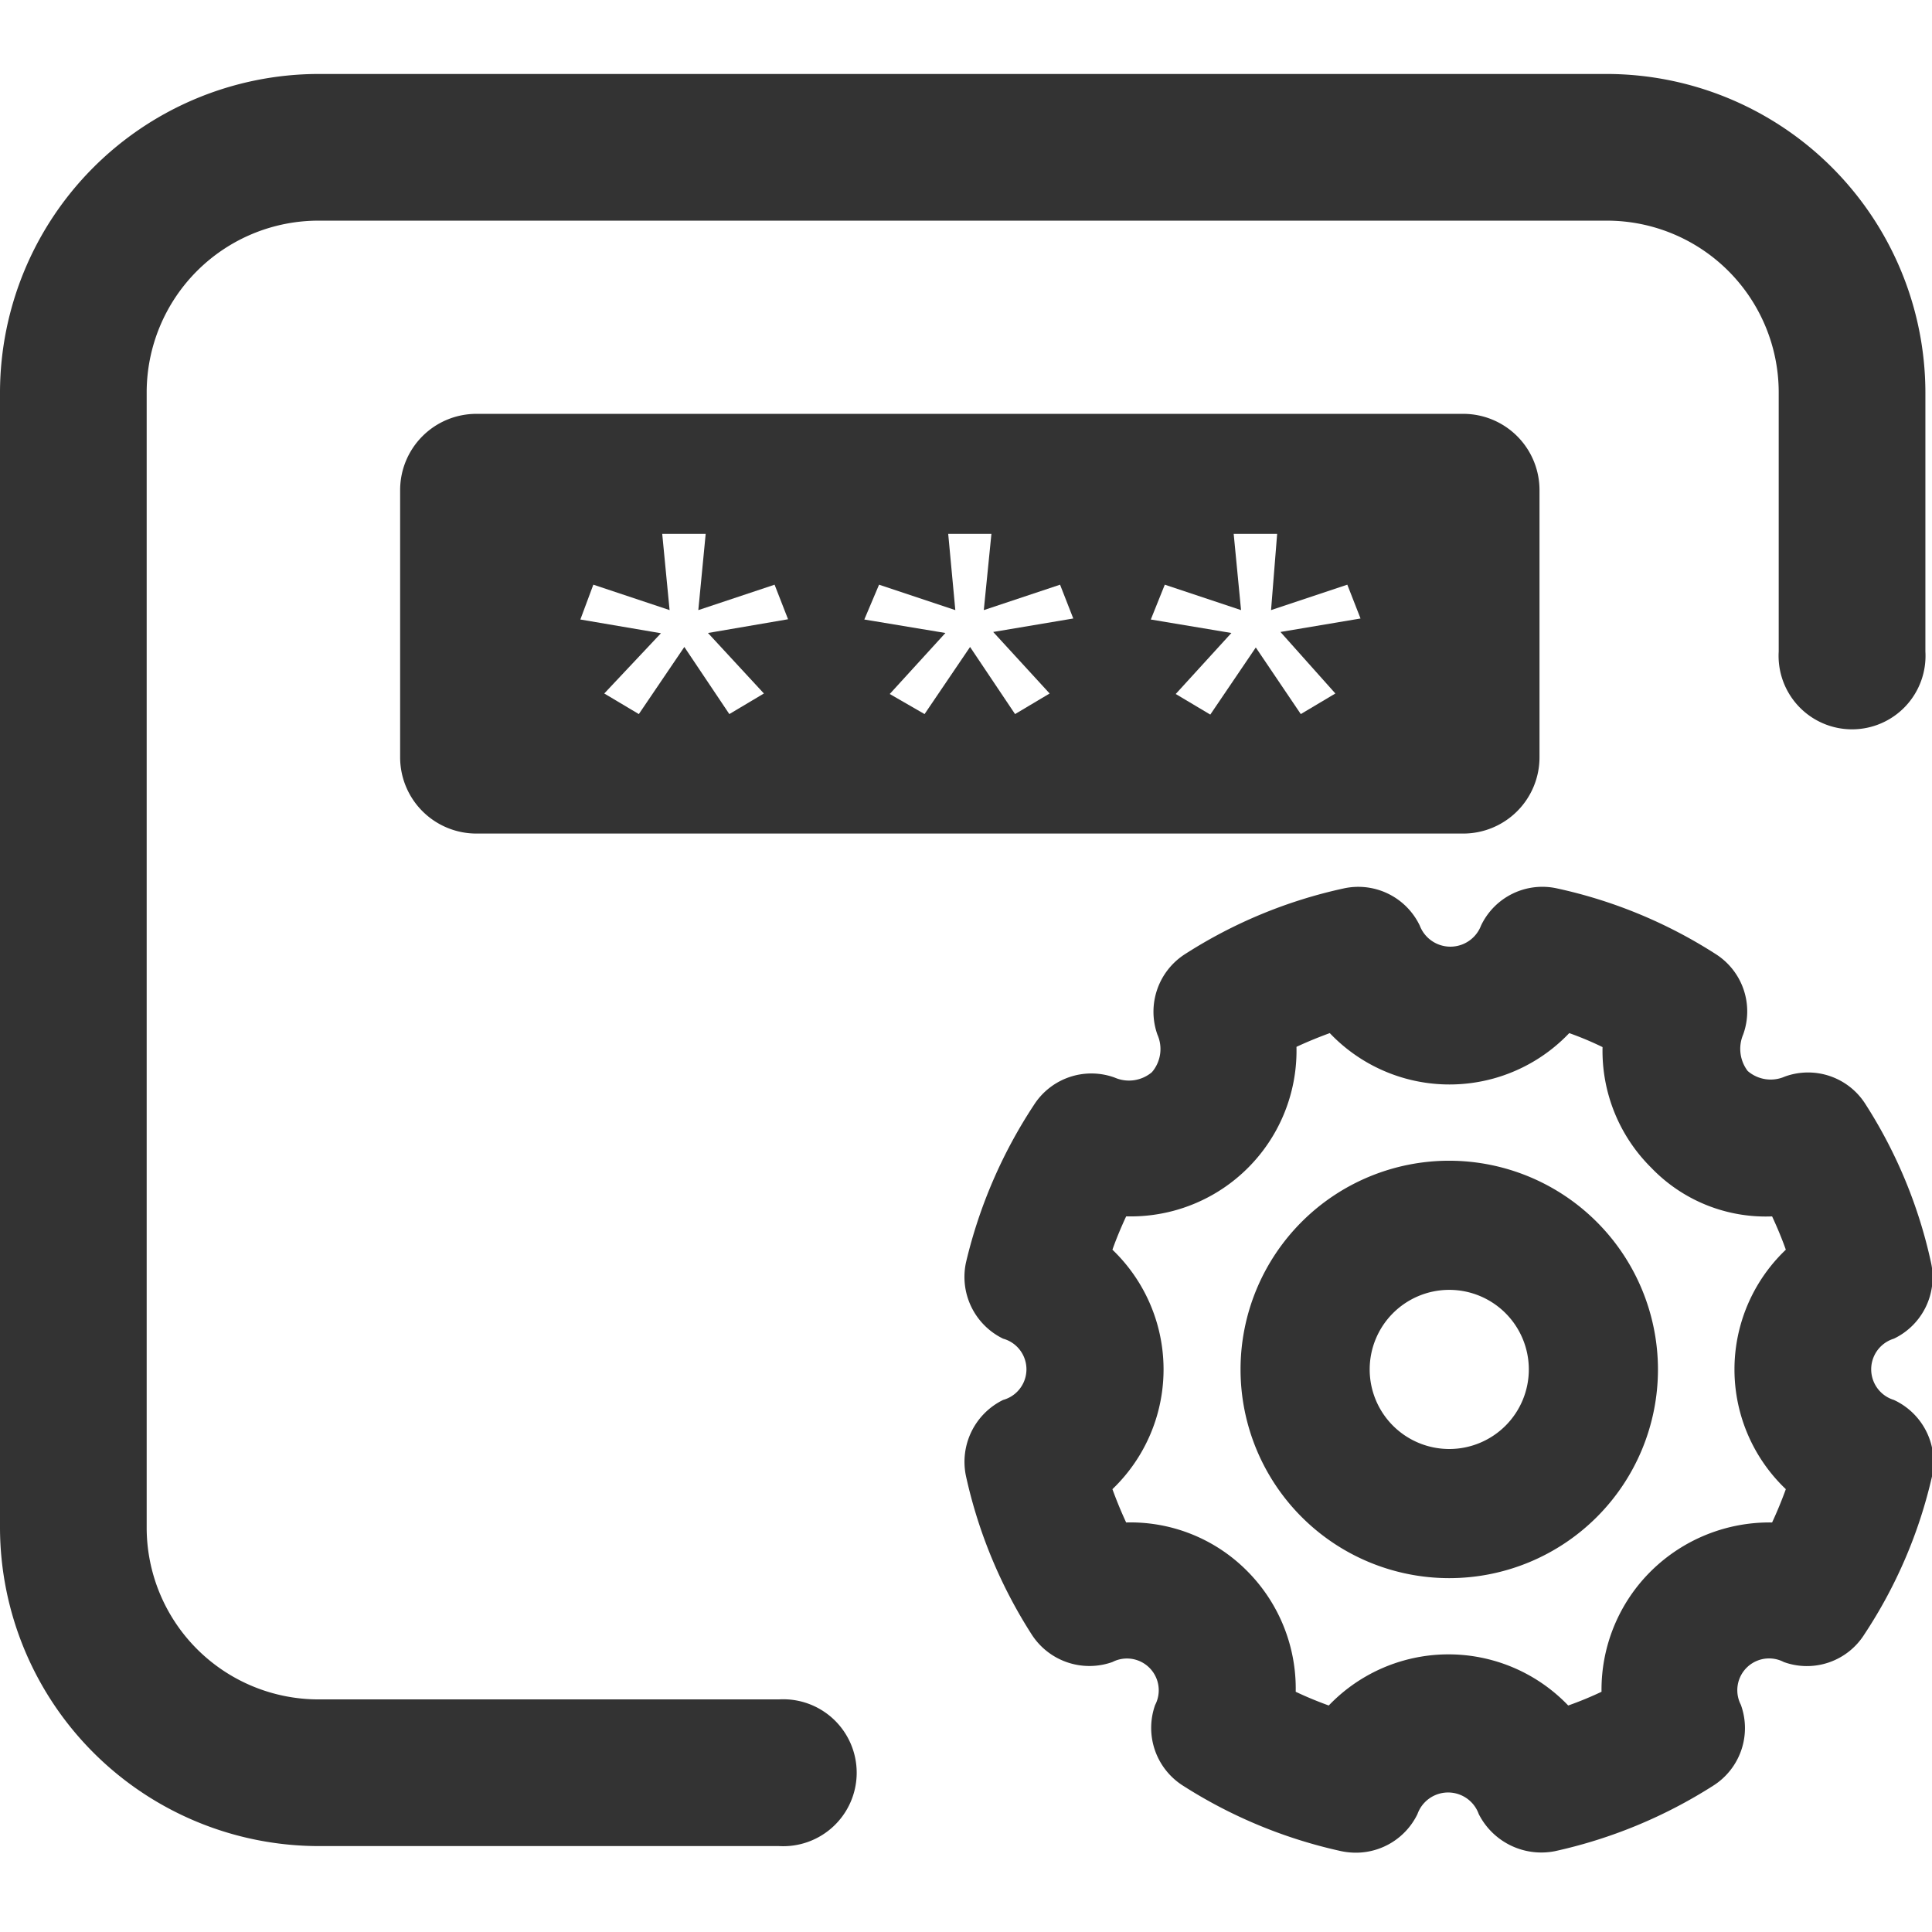 <?xml version="1.0" standalone="no"?><!DOCTYPE svg PUBLIC "-//W3C//DTD SVG 1.1//EN" "http://www.w3.org/Graphics/SVG/1.1/DTD/svg11.dtd"><svg t="1689454555756" class="icon" viewBox="0 0 1024 1024" version="1.1" xmlns="http://www.w3.org/2000/svg" p-id="3708" xmlns:xlink="http://www.w3.org/1999/xlink" width="128" height="128"><path d="M768 615.208a110.619 110.619 0 1 0 110.754 110.619A110.754 110.754 0 0 0 768 615.208z m0 68.446a42.173 42.173 0 1 1-42.038 42.173A42.173 42.173 0 0 1 768 683.655z" fill="#333333" p-id="3709"></path><path d="M1003.789 741.996a16.977 16.977 0 0 1 0-32.472 36.109 36.109 0 0 0 19.672-40.421 256 256 0 0 0-34.762-83.941 35.975 35.975 0 0 0-42.712-14.552 18.594 18.594 0 0 1-19.672-2.964 19.402 19.402 0 0 1-2.425-19.267 35.975 35.975 0 0 0-14.552-42.712 256 256 0 0 0-83.941-34.762 35.975 35.975 0 0 0-40.421 19.672 17.381 17.381 0 0 1-32.472 0 36.109 36.109 0 0 0-40.421-19.672 256 256 0 0 0-83.941 34.762 36.244 36.244 0 0 0-14.686 42.712 18.863 18.863 0 0 1-2.291 19.133l-0.674 0.808a18.863 18.863 0 0 1-19.672 2.829 36.109 36.109 0 0 0-42.846 14.552A259.503 259.503 0 0 0 512 669.103a36.379 36.379 0 0 0 19.672 40.421 16.842 16.842 0 0 1 0 32.472 36.514 36.514 0 0 0-19.672 40.421 257.617 257.617 0 0 0 34.762 83.806 36.379 36.379 0 0 0 42.846 14.686 16.842 16.842 0 0 1 22.636 22.771 36.244 36.244 0 0 0 14.686 42.712 258.291 258.291 0 0 0 83.941 34.762 38.535 38.535 0 0 0 7.815 0.808 36.244 36.244 0 0 0 32.606-20.48 17.246 17.246 0 0 1 32.472 0 37.187 37.187 0 0 0 40.421 19.672 259.503 259.503 0 0 0 83.941-34.762 36.109 36.109 0 0 0 14.552-42.846 16.842 16.842 0 0 1 22.771-22.636 35.975 35.975 0 0 0 42.712-14.686A254.114 254.114 0 0 0 1024 782.552a36.244 36.244 0 0 0-20.211-40.556zM848.842 896.674a186.341 186.341 0 0 1-17.651 7.276 87.848 87.848 0 0 0-126.922 0c-5.928-2.156-11.857-4.581-17.516-7.276a88.253 88.253 0 0 0-25.735-64 87.04 87.04 0 0 0-64.135-25.735c-2.695-5.794-5.12-11.722-7.276-17.651a87.848 87.848 0 0 0 0-126.922c2.156-6.063 4.581-11.857 7.276-17.651h1.482A87.848 87.848 0 0 0 687.158 554.846c5.794-2.695 11.722-5.12 17.651-7.276a87.579 87.579 0 0 0 126.922 0 168.556 168.556 0 0 1 17.651 7.411 87.175 87.175 0 0 0 25.735 63.865 84.076 84.076 0 0 0 64.135 25.869c2.695 5.794 5.12 11.587 7.276 17.651a87.579 87.579 0 0 0 0 126.922c-2.156 5.928-4.581 11.857-7.276 17.651a89.331 89.331 0 0 0-64 25.6A88.387 88.387 0 0 0 848.842 896.674z" fill="#333333" p-id="3710"></path><path d="M412.834 978.459H168.556A169.095 169.095 0 0 1 0 809.903V207.764A169.095 169.095 0 0 1 168.556 39.208h683.385a169.095 169.095 0 0 1 168.556 168.556v137.566a38.939 38.939 0 1 1-77.743 0V207.764a91.082 91.082 0 0 0-90.813-90.813H168.556a91.082 91.082 0 0 0-90.813 90.813v602.139a91.082 91.082 0 0 0 90.813 90.813h244.278a38.939 38.939 0 1 1 0 77.743z" fill="#333333" p-id="3711"></path><path d="M775.545 219.352H252.497a40.421 40.421 0 0 0-40.421 40.421v141.608a40.421 40.421 0 0 0 40.421 40.421h523.048a40.421 40.421 0 0 0 40.421-40.421V260.312a40.421 40.421 0 0 0-40.421-40.96z m-370.661 148.211l-18.324 10.914-23.848-35.571-24.118 35.571-18.324-10.914L350.316 335.629l-42.712-7.276 6.872-18.459 40.421 13.474-3.907-40.421h23.04l-3.907 40.421 40.421-13.474 7.141 18.324-42.442 7.276z m151.444 0l-18.324 10.914-23.848-35.571-24.118 35.571L471.579 367.832l29.507-32.337-42.981-7.141 7.815-18.459 40.421 13.474-3.773-40.421H525.474l-4.042 40.421 40.421-13.474 7.006 17.92-42.442 7.141z m151.444 0l-18.324 10.914-23.848-35.301-24.118 35.571-18.324-10.914 29.507-32.337-42.712-7.141 7.411-18.459 40.421 13.474-3.907-40.421h23.04L673.684 323.368l40.421-13.474 7.006 17.92-42.442 7.141z" fill="#333333" p-id="3712"></path></svg>